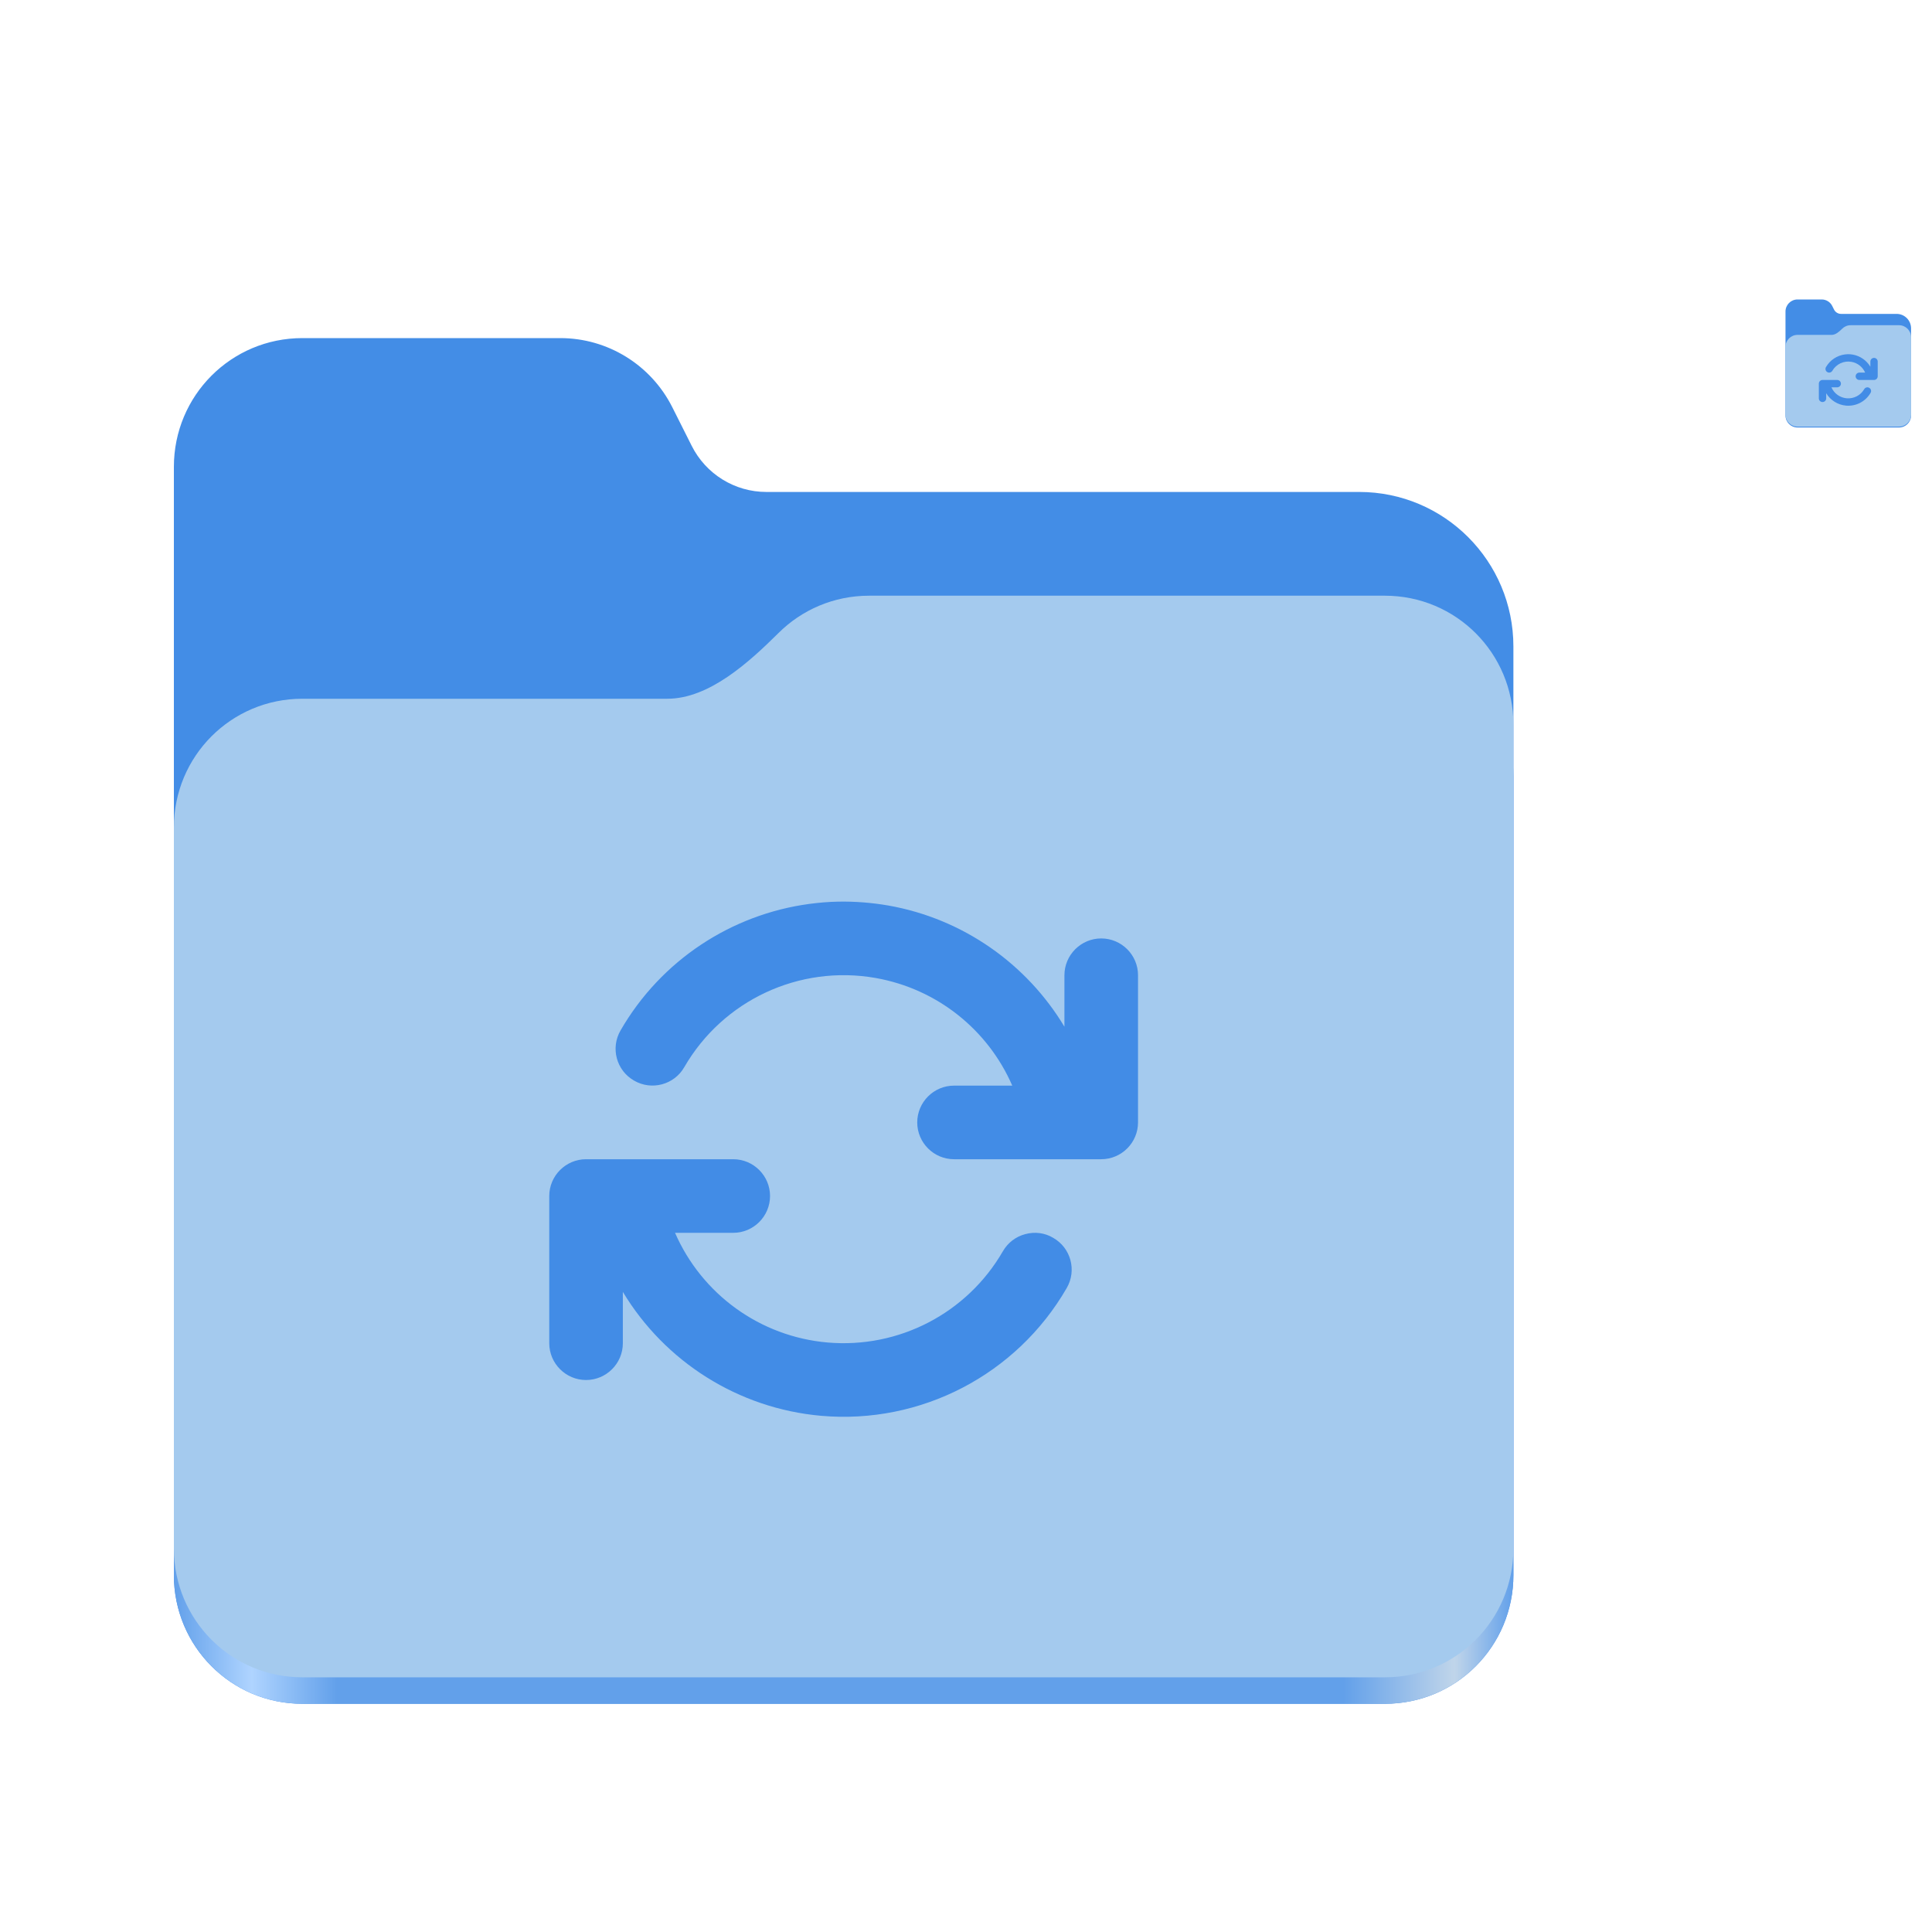 <svg width="600" height="600" viewBox="0 0 600 600" fill="none" xmlns="http://www.w3.org/2000/svg">
<path d="M93.906 105C71.797 105 54 122.844 54 145V489.125C54 511.297 71.797 529.125 93.906 529.125H430.078C452.203 529.125 470 511.297 470 489.125V200.781C470 174.266 448.562 152.781 422.109 152.781H238C228.188 152.781 219.219 147.234 214.812 138.453L208.797 126.484C202.172 113.312 188.719 105 174 105H93.906Z" fill="#438DE6"/>
<path d="M269.906 201C258.922 201 249 205.406 241.797 212.562C232.703 221.578 220.266 233 207.266 233H93.906C71.797 233 54 250.844 54 273V489.125C54 511.297 71.797 529.125 93.906 529.125H430.078C452.203 529.125 470 511.297 470 489.125V241C470 218.844 452.203 201 430.078 201H269.906Z" fill="url(#paint0_linear_2_665)"/>
<path d="M269.906 185C258.922 185 249 189.406 241.797 196.562C232.703 205.578 220.266 217 207.266 217H93.906C71.797 217 54 234.844 54 257V480.906C54 503.063 71.797 520.906 93.906 520.906H430.078C452.203 520.906 470 503.063 470 480.906V225C470 202.844 452.203 185 430.078 185H269.906Z" fill="#A4CAEE"/>
<path d="M558.241 93C556.168 93 554.5 94.673 554.5 96.75V129.012C554.5 131.09 556.168 132.762 558.241 132.762H589.757C591.832 132.762 593.5 131.09 593.5 129.012V101.979C593.5 99.494 591.49 97.48 589.01 97.48H571.75C570.83 97.48 569.989 96.96 569.576 96.136L569.012 95.014C568.391 93.779 567.13 93 565.75 93H558.241Z" fill="#438DE6"/>
<path d="M574.741 101C573.711 101 572.781 101.413 572.106 102.084C571.253 102.929 570.087 104 568.869 104H558.241C556.168 104 554.5 105.673 554.5 107.75V128.741C554.5 130.818 556.168 132.491 558.241 132.491H589.757C591.832 132.491 593.5 130.818 593.5 128.741V104.75C593.5 102.673 591.832 101 589.757 101H574.741Z" fill="#A4CAEE"/>
<path d="M260.438 280.012C257.358 280.058 254.322 280.324 251.286 280.726C227.18 283.985 205.307 298.181 192.718 320.01C189.548 325.456 191.423 332.465 196.914 335.59C202.36 338.759 209.369 336.884 212.494 331.438C224.547 310.591 248.251 299.565 271.91 303.716C291.106 307.109 306.864 319.876 314.364 337.152H296.284C289.99 337.152 284.856 342.286 284.856 348.58C284.856 354.874 289.99 360.008 296.284 360.008H341.996C348.291 360.008 353.424 354.874 353.424 348.58V302.868C353.424 296.574 348.291 291.44 341.996 291.44C335.702 291.44 330.568 296.574 330.568 302.868V318.85C318.872 299.386 299.141 285.324 275.883 281.217C270.705 280.325 265.527 279.923 260.438 280.012ZM182.004 360.008C175.71 360.008 170.576 365.142 170.576 371.436V417.148C170.576 423.443 175.71 428.576 182.004 428.576C188.298 428.576 193.432 423.443 193.432 417.148V401.212C206.467 422.862 229.234 437.415 255.036 439.692C285.972 442.415 315.747 426.925 331.282 400.006C334.452 394.56 332.577 387.551 327.086 384.427C324.497 382.864 321.372 382.462 318.426 383.266C315.48 384.025 312.98 385.944 311.462 388.578C300.347 407.818 279.187 418.845 257 416.925C236.064 415.095 217.985 401.97 209.637 382.864H227.716C234.01 382.864 239.144 377.731 239.144 371.436C239.144 365.142 234.01 360.008 227.716 360.008H182.004Z" fill="#428CE6"/>
<path d="M573.844 110.001C573.536 110.007 573.232 110.032 572.929 110.073C570.518 110.399 568.331 111.818 567.072 114.001C566.755 114.546 566.942 115.247 567.491 115.559C568.036 115.876 568.737 115.688 569.049 115.144C570.255 113.059 572.625 111.956 574.991 112.372C576.911 112.711 578.486 113.988 579.236 115.715H577.428C576.799 115.715 576.286 116.229 576.286 116.858C576.286 117.487 576.799 118.001 577.428 118.001H582C582.629 118.001 583.142 117.487 583.142 116.858V112.287C583.142 111.657 582.629 111.144 582 111.144C581.37 111.144 580.857 111.657 580.857 112.287V113.885C579.687 111.939 577.714 110.532 575.388 110.122C574.871 110.032 574.353 109.992 573.844 110.001ZM566 118.001C565.371 118.001 564.858 118.514 564.858 119.144V123.715C564.858 124.344 565.371 124.858 566 124.858C566.63 124.858 567.143 124.344 567.143 123.715V122.121C568.447 124.286 570.723 125.742 573.304 125.969C576.397 126.242 579.375 124.693 580.928 122.001C581.245 121.456 581.058 120.755 580.509 120.443C580.25 120.286 579.937 120.246 579.643 120.327C579.348 120.403 579.098 120.594 578.946 120.858C577.835 122.782 575.719 123.885 573.5 123.693C571.406 123.51 569.598 122.197 568.764 120.286H570.572C571.201 120.286 571.714 119.773 571.714 119.144C571.714 118.514 571.201 118.001 570.572 118.001H566Z" fill="#428CE6"/>
<defs>
<linearGradient id="paint0_linear_2_665" x1="53.999" y1="504.998" x2="469.999" y2="504.998" gradientUnits="userSpaceOnUse">
<stop stop-color="#62A0EA"/>
<stop offset="0.058" stop-color="#AFD4FF"/>
<stop offset="0.122" stop-color="#62A0EA"/>
<stop offset="0.873" stop-color="#62A0EA"/>
<stop offset="0.956" stop-color="#C0D5EA"/>
<stop offset="1" stop-color="#62A0EA"/>
</linearGradient>
</defs>
</svg>
